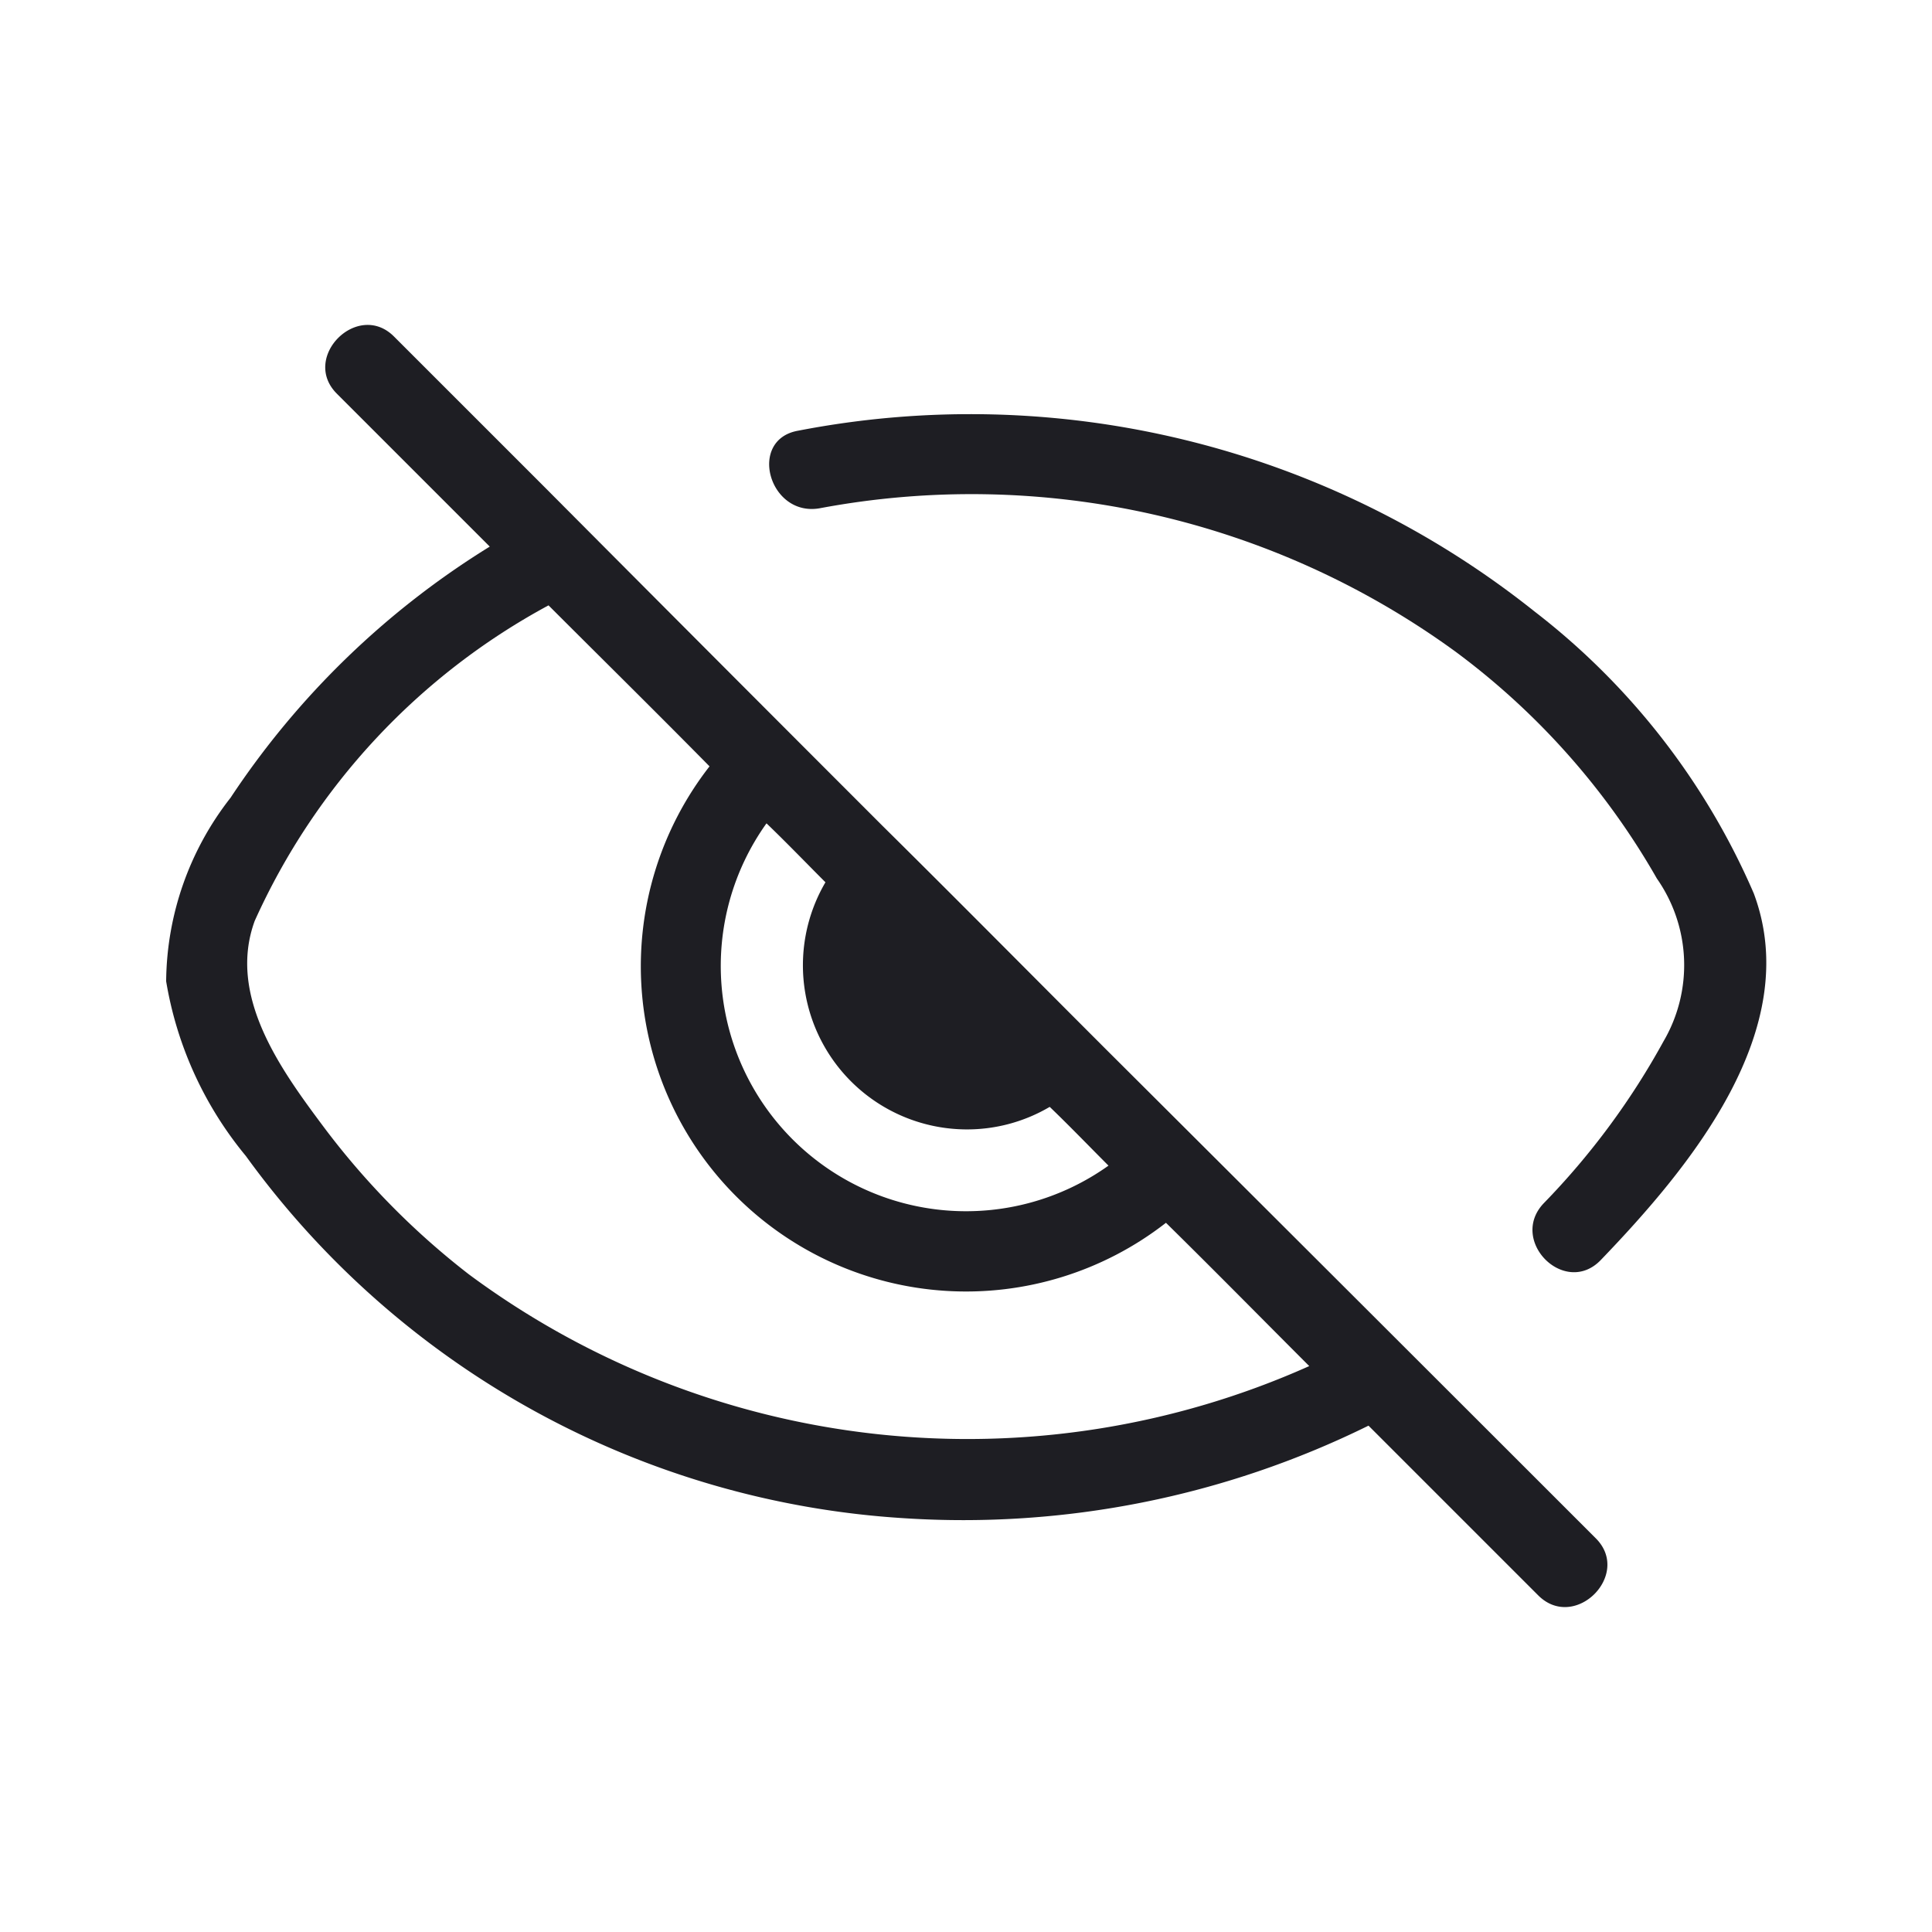 <svg xmlns="http://www.w3.org/2000/svg" viewBox="0 0 24 24">
  <g id="unread">
    <g>
      <path d="M10.182,6.314a10.215,10.215,0,0,1,7.9,1.782,9.145,9.145,0,0,1,2.5,2.817,1.875,1.875,0,0,1,.082,2.024,9.266,9.266,0,0,1-1.485,2.008c-.446.464.26,1.172.707.707,1.1-1.144,2.533-2.86,1.9-4.554a8.845,8.845,0,0,0-2.721-3.5A11.243,11.243,0,0,0,9.916,5.35c-.633.11-.364,1.074.266.964Z" style="fill: #1e1e23"/>
      <path d="M19.824,19.11q-3.045-3.045-6.09-6.08c-.93-.93-1.85-1.86-2.77-2.77Q8.849,8.145,6.754,6.04L4.894,4.18c-.45-.45-1.16.26-.71.71l1.9,1.9a10.42,10.42,0,0,0-3.22,3.12,3.743,3.743,0,0,0-.8,2.28,4.581,4.581,0,0,0,.99,2.17,10.925,10.925,0,0,0,8.18,4.5A11.379,11.379,0,0,0,17,17.71l.25.25,1.86,1.86C19.564,20.27,20.274,19.56,19.824,19.11Zm-10.3-8.88c.25.24.49.49.73.73A2.039,2.039,0,0,0,12,14.03a2.023,2.023,0,0,0,1.04-.28c.25.24.49.49.73.73a3.047,3.047,0,0,1-4.25-4.25Zm-3.7,5.6a9.558,9.558,0,0,1-1.81-1.84c-.53-.71-1.19-1.62-.85-2.55a8.348,8.348,0,0,1,3.65-3.92c.67.67,1.34,1.33,2,2a4.04,4.04,0,0,0,5.67,5.67c.6.59,1.19,1.19,1.78,1.78A10.4,10.4,0,0,1,5.824,15.83Z" style="fill: #1e1e23"/>
    </g>
  </g>
</svg>
